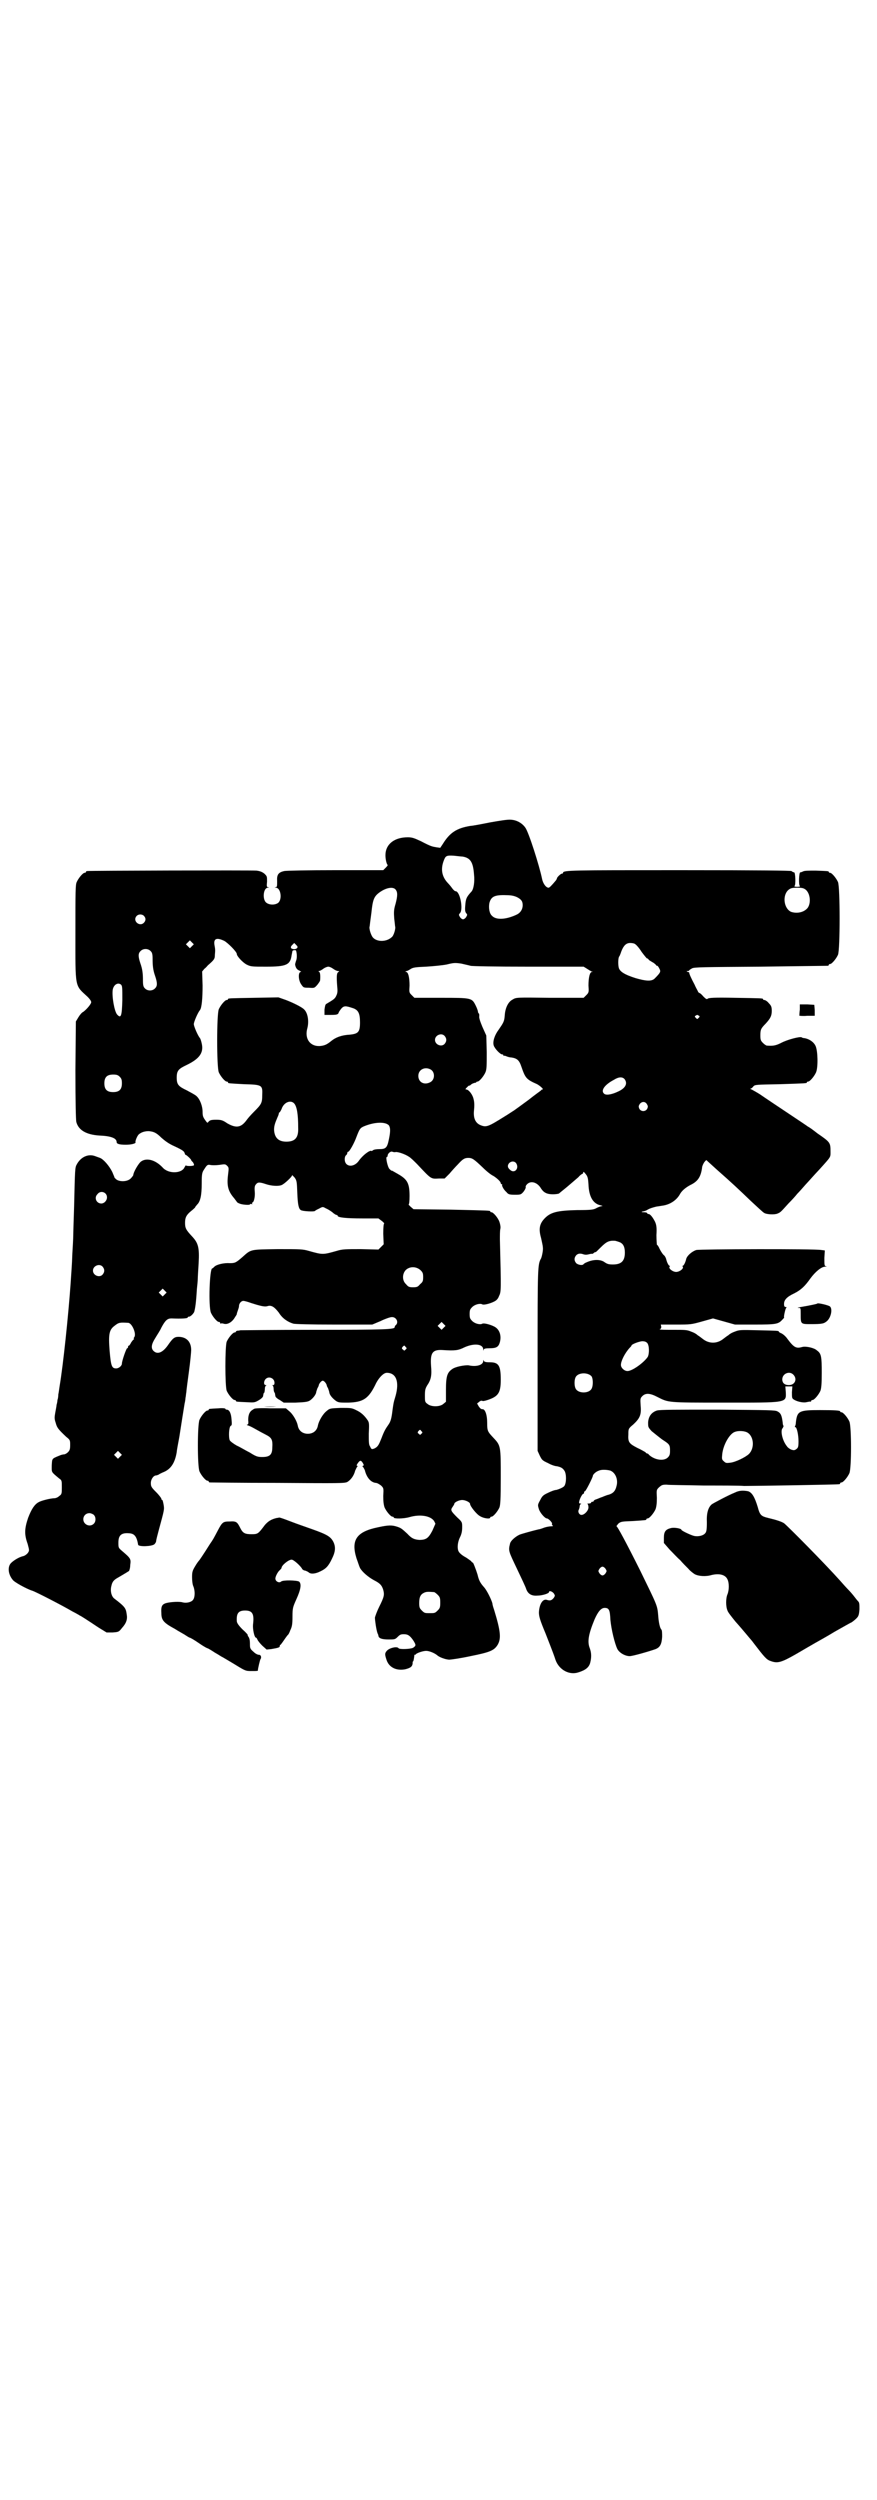 <?xml version="1.0" standalone="no"?>
<!DOCTYPE svg PUBLIC "-//W3C//DTD SVG 20010904//EN"
 "http://www.w3.org/TR/2001/REC-SVG-20010904/DTD/svg10.dtd">
<svg version="1.0" xmlns="http://www.w3.org/2000/svg"
 width="1000pt" height="2850pt" viewBox="0 0 1000 2850"
 preserveAspectRatio="xMidYMid meet">
<g transform="translate(0,2850) scale(0.5,-0.5)"
fill="#000000" stroke="none">
<path d="M1118 3825 c-20 -4 -41 -8 -45 -8 -31 -5 -47 -15 -63 -41 l-6 -9 -8
1 c-11 2 -13 2 -36 14 -15 7 -20 9 -30 9 -31 0 -51 -16 -51 -41 0 -10 3 -21 5
-22 1 0 -1 -3 -4 -6 l-6 -6 -110 0 c-60 0 -112 -1 -116 -2 -13 -3 -17 -8 -16
-23 0 -11 0 -13 -3 -14 -3 0 -3 -1 0 -1 11 0 15 -25 6 -34 -7 -6 -22 -6 -29 1
-8 9 -5 33 5 33 3 0 3 1 0 1 -3 1 -3 3 -2 13 0 12 0 12 -6 18 -5 4 -10 6 -18
7 -10 1 -382 0 -386 -1 -2 0 -3 -1 -3 -2 0 -1 -1 -2 -3 -2 -4 0 -14 -12 -18
-21 -3 -6 -3 -21 -3 -114 0 -131 -2 -120 28 -148 4 -4 8 -9 8 -12 0 -4 -10
-16 -18 -22 -3 -1 -8 -7 -11 -12 l-6 -10 -1 -111 c0 -74 1 -113 2 -118 5 -19
23 -29 52 -31 27 -1 40 -6 40 -15 0 -4 6 -6 21 -6 13 0 24 3 22 6 -1 2 4 15 8
18 6 5 14 7 22 7 11 -1 17 -3 29 -15 8 -7 17 -14 31 -20 17 -8 21 -11 22 -15
1 -3 2 -5 2 -4 1 1 13 -10 13 -12 0 -1 2 -3 4 -5 2 -3 3 -6 2 -7 -2 -2 -18 -2
-18 0 0 1 -1 -1 -3 -4 -6 -15 -37 -16 -50 -1 -16 17 -36 23 -49 14 -6 -4 -18
-25 -18 -31 0 -1 -3 -5 -6 -8 -8 -8 -27 -8 -34 -1 -2 2 -4 4 -3 4 0 0 -2 5 -5
12 -7 14 -20 29 -28 32 -3 1 -8 3 -11 4 -16 6 -33 -2 -42 -19 -4 -7 -4 -10 -6
-96 -1 -31 -2 -61 -2 -67 0 -6 -1 -24 -2 -40 -1 -29 -2 -37 -4 -69 -5 -71 -17
-186 -25 -233 -1 -6 -2 -15 -3 -19 0 -5 -1 -11 -2 -13 0 -3 -1 -8 -2 -11 0 -3
-2 -12 -3 -18 -2 -11 -2 -14 1 -23 3 -11 5 -14 24 -32 9 -7 9 -8 9 -19 0 -9
-1 -12 -5 -16 -3 -3 -7 -5 -9 -5 -2 0 -7 -1 -11 -3 -17 -7 -16 -6 -17 -22 0
-17 -2 -14 17 -30 6 -4 6 -5 6 -20 0 -14 0 -16 -6 -20 -3 -3 -8 -5 -11 -5 -8
0 -29 -5 -36 -9 -9 -5 -16 -15 -24 -36 -8 -24 -9 -37 -1 -59 4 -15 4 -15 1
-20 -2 -3 -7 -7 -11 -8 -10 -2 -24 -11 -29 -17 -7 -9 -5 -25 5 -37 3 -5 32
-21 45 -25 7 -2 69 -34 91 -47 10 -5 18 -10 18 -10 1 0 15 -9 42 -27 l18 -11
14 0 c13 1 14 1 21 10 10 11 13 20 11 31 -2 14 -3 17 -28 36 -7 5 -10 18 -7
29 2 10 6 14 15 19 5 3 14 8 25 15 1 1 3 7 3 14 2 14 1 15 -20 33 -7 6 -7 7
-7 18 0 17 7 23 26 21 11 -1 16 -8 19 -26 1 -5 31 -4 37 1 2 2 4 5 4 7 0 2 3
14 6 25 13 48 13 47 11 59 -1 5 -2 10 -3 10 -1 0 -2 1 -2 3 0 1 -5 8 -12 15
-11 11 -12 13 -12 21 0 8 6 17 12 17 1 0 4 1 6 2 1 1 7 4 12 6 16 7 25 21 29
45 0 3 3 19 6 35 7 45 7 45 12 76 1 4 2 10 2 13 1 3 1 9 2 13 0 4 3 25 6 48 3
22 5 44 5 48 0 19 -11 30 -29 30 -9 0 -13 -3 -24 -19 -12 -17 -24 -22 -33 -13
-6 6 -5 15 4 29 4 7 11 17 14 24 9 17 14 21 23 21 24 -1 37 0 37 2 0 1 1 2 2
2 3 -1 10 5 13 11 2 8 4 18 6 52 1 9 2 19 2 23 0 4 1 20 2 36 2 36 -1 46 -15
61 -14 15 -16 19 -16 31 0 12 3 18 14 27 4 3 8 7 9 8 0 2 3 4 4 6 8 7 11 22
11 48 0 25 1 26 7 35 5 8 7 9 12 8 4 -1 13 -1 21 0 13 2 14 2 18 -2 4 -4 4 -5
2 -21 -3 -24 0 -37 14 -53 3 -4 6 -8 6 -8 0 -1 3 -3 6 -4 6 -3 24 -4 24 -2 0
1 1 1 3 1 3 -1 3 -1 2 1 -1 1 0 2 0 2 4 0 7 13 6 25 -1 10 0 14 3 17 4 5 8 5
23 0 12 -4 28 -5 35 -2 6 2 24 19 24 22 0 2 2 -1 6 -5 5 -7 5 -10 6 -35 1 -26
3 -36 8 -39 4 -3 32 -4 32 -2 0 0 4 3 9 5 9 5 9 5 16 1 5 -2 11 -6 15 -9 3 -3
8 -6 9 -6 2 0 3 -1 3 -2 0 -4 20 -6 56 -6 l37 0 8 -6 c4 -3 6 -6 5 -6 -1 0 -2
-7 -2 -23 l1 -24 -6 -6 -6 -6 -40 1 c-35 0 -42 0 -55 -4 -32 -9 -32 -9 -64 0
-14 4 -19 4 -71 4 -63 -1 -60 0 -80 -18 -15 -13 -17 -14 -29 -14 -13 1 -30 -3
-35 -8 -2 -2 -4 -4 -5 -4 -6 0 -9 -86 -3 -101 4 -9 14 -21 18 -21 2 0 3 -1 3
-2 0 -2 1 -2 1 -2 1 1 4 1 7 0 9 -3 20 4 26 15 3 4 5 8 4 8 0 0 1 3 2 6 1 3 3
8 3 11 0 6 5 12 10 12 2 0 10 -2 18 -5 22 -7 31 -9 37 -7 9 3 16 -2 26 -15 8
-13 20 -21 33 -25 5 -1 38 -2 94 -2 l86 0 19 8 c10 5 22 9 25 9 10 1 17 -11
10 -18 -2 -1 -3 -4 -3 -5 0 -5 -21 -6 -182 -6 -91 0 -167 -1 -170 -1 -3 -1 -6
-1 -7 -1 -2 -1 -3 -1 -3 -2 0 -1 -1 -2 -3 -2 -4 0 -14 -12 -18 -21 -4 -11 -4
-101 0 -112 4 -9 14 -21 18 -21 2 0 3 -1 3 -2 0 -2 2 -2 24 -3 18 -1 19 -1 29
5 5 3 9 7 9 9 1 6 1 7 3 8 0 1 1 5 1 8 0 4 1 7 3 8 1 0 1 1 -1 1 -5 0 -5 9 0
14 7 7 20 2 20 -9 0 -3 -1 -5 -3 -5 -3 0 -3 -1 -1 -1 1 -1 2 -4 2 -8 0 -3 1
-7 2 -8 1 -1 1 -2 2 -8 0 -2 4 -6 10 -9 l9 -6 27 0 c24 1 28 2 33 5 7 5 13 13
14 18 0 2 2 7 3 10 2 3 3 6 3 7 1 4 6 10 9 10 3 0 8 -6 9 -10 0 -1 1 -4 3 -7
1 -3 3 -8 3 -10 1 -6 7 -13 15 -19 6 -4 9 -4 28 -4 35 1 47 9 64 45 7 13 17
23 24 23 22 0 29 -21 20 -53 -5 -16 -5 -19 -7 -33 -2 -17 -4 -25 -9 -32 -7
-10 -10 -15 -16 -31 -6 -15 -8 -19 -15 -23 -7 -3 -8 -3 -11 4 -3 4 -3 10 -3
29 1 21 1 25 -2 30 -8 12 -16 19 -27 24 -10 5 -12 5 -35 5 -24 -1 -25 -1 -32
-7 -9 -7 -18 -23 -20 -33 -2 -12 -11 -19 -23 -19 -12 0 -21 7 -23 19 -2 10
-11 26 -20 33 l-7 6 -36 0 c-19 1 -35 0 -36 -1 -1 0 -3 -2 -5 -3 -6 -4 -9 -11
-9 -23 1 -8 0 -10 -2 -10 -2 0 -1 -1 1 -2 2 0 10 -4 17 -8 7 -4 18 -10 24 -13
14 -7 16 -12 15 -29 0 -17 -6 -22 -23 -22 -10 0 -14 1 -28 10 -10 5 -23 13
-30 16 -7 4 -14 9 -16 12 -3 7 -2 30 2 33 3 1 3 4 2 15 -1 14 -5 22 -11 22 -2
0 -3 1 -3 2 0 1 -7 2 -16 1 -21 -1 -22 -1 -22 -3 0 -1 -1 -2 -3 -2 -4 0 -14
-12 -18 -21 -5 -11 -5 -107 0 -118 4 -9 14 -21 18 -21 2 0 3 -1 3 -2 0 -1 1
-2 3 -2 1 0 70 -1 154 -1 142 -1 152 -1 159 2 8 5 15 14 18 26 2 4 4 9 5 9 1
1 1 2 -1 2 -1 0 -1 2 2 6 5 7 7 7 11 1 3 -5 3 -6 1 -7 -2 -1 -2 -2 -1 -2 1 0
3 -4 5 -8 4 -17 14 -28 25 -29 3 0 8 -3 12 -6 6 -6 6 -6 5 -24 0 -13 1 -20 3
-26 4 -9 14 -21 18 -21 2 0 3 -1 3 -2 0 -3 22 -3 36 1 24 7 48 3 56 -9 l3 -6
-7 -16 c-9 -17 -14 -21 -30 -21 -11 1 -17 3 -27 14 -12 11 -14 13 -23 16 -12
4 -20 4 -43 -1 -50 -10 -63 -29 -50 -71 3 -8 6 -18 8 -22 5 -9 19 -21 32 -28
14 -7 18 -12 21 -22 3 -11 2 -16 -9 -38 -5 -10 -9 -21 -10 -25 0 -6 3 -28 6
-36 1 -2 2 -4 2 -6 1 -5 7 -8 23 -8 14 0 15 0 21 6 5 5 7 6 14 6 9 0 14 -3 22
-15 6 -10 6 -11 -1 -16 -6 -3 -31 -4 -33 -1 -3 5 -21 1 -27 -6 -4 -5 -5 -7 -1
-19 5 -18 22 -27 43 -23 12 3 16 6 17 13 0 3 0 5 1 5 1 0 2 6 3 14 0 1 0 2 1
1 0 0 2 0 3 2 4 3 16 7 23 7 7 0 19 -5 25 -10 4 -4 19 -10 28 -10 3 0 25 3 48
8 45 9 54 13 62 26 8 14 7 30 -8 79 -2 6 -4 12 -4 15 -2 8 -12 29 -19 37 -9
10 -12 16 -15 29 -3 10 -11 31 -11 27 0 0 -2 1 -4 4 -3 2 -9 7 -15 10 -5 3
-10 7 -12 10 -5 6 -4 22 2 34 4 8 5 15 5 23 0 11 0 12 -11 22 -15 15 -16 17
-11 24 2 3 4 6 4 7 0 4 11 9 18 9 7 0 18 -5 18 -9 0 -5 15 -24 23 -28 8 -5 23
-7 23 -3 0 1 1 2 3 2 4 0 14 12 18 21 2 6 3 17 3 69 0 70 0 72 -16 89 -14 15
-15 16 -15 35 0 19 -5 32 -11 31 -3 0 -5 2 -8 6 l-4 7 5 4 c2 2 5 3 7 2 1 -1
6 0 12 2 24 8 30 16 30 46 0 33 -5 40 -25 40 -10 0 -13 1 -14 4 0 2 -1 2 -1
-1 0 -9 -15 -14 -33 -10 -9 1 -30 -3 -37 -8 -12 -8 -15 -16 -15 -48 l0 -27 -6
-5 c-8 -7 -28 -7 -36 0 -6 4 -6 6 -6 19 0 13 1 16 5 23 9 13 11 23 9 45 -2 29
3 37 25 36 30 -2 37 -1 51 6 22 10 43 8 43 -5 0 -3 1 -3 1 0 1 2 4 3 14 3 15
0 20 3 23 14 4 15 -1 29 -12 35 -9 5 -25 9 -28 7 -5 -3 -17 0 -23 6 -5 5 -6 7
-6 16 0 9 1 11 6 16 6 6 18 9 23 6 3 -2 19 2 28 7 4 2 8 6 10 12 5 10 5 12 2
129 0 9 0 20 1 24 1 4 0 10 -2 16 -3 9 -14 22 -18 22 -2 0 -3 1 -3 2 0 2 -1 2
-90 4 l-85 1 -7 6 c-3 3 -5 5 -4 5 1 0 2 7 2 19 0 29 -5 38 -26 50 -7 4 -14 8
-14 8 -1 -1 -3 1 -6 4 -4 4 -9 27 -6 27 1 0 2 1 2 3 0 5 7 11 11 9 2 -1 5 -1
6 -1 4 2 22 -4 31 -10 4 -2 12 -10 19 -17 33 -35 31 -34 50 -33 l13 0 11 11
c5 6 14 16 19 21 11 12 15 15 24 15 9 0 13 -3 33 -22 8 -8 19 -17 24 -19 8 -5
17 -13 17 -17 0 -1 1 -2 2 -2 2 0 2 -1 1 -1 -1 -2 3 -11 10 -17 4 -5 6 -6 19
-6 13 0 14 0 20 7 3 4 5 8 5 10 -1 2 1 5 3 7 9 9 24 4 32 -10 6 -9 13 -13 27
-13 6 0 13 1 14 2 1 1 6 5 11 9 10 8 20 17 33 28 4 5 9 8 10 8 0 0 1 1 1 3 0
2 2 1 5 -3 5 -6 6 -9 7 -24 1 -28 10 -44 27 -48 5 -1 6 -2 4 -2 -3 0 -8 -2
-12 -4 -7 -4 -11 -5 -45 -5 -45 -1 -60 -5 -73 -18 -13 -13 -15 -25 -9 -46 2
-9 4 -18 4 -21 1 -6 -2 -20 -4 -25 -8 -14 -8 -19 -8 -232 l0 -207 5 -11 c5
-10 6 -11 19 -17 7 -4 16 -7 20 -7 9 -2 13 -4 17 -10 5 -7 5 -28 0 -35 -2 -3
-11 -7 -18 -9 -4 0 -12 -3 -20 -7 -11 -5 -13 -8 -17 -16 -6 -11 -6 -11 -3 -21
3 -9 14 -21 18 -21 4 0 13 -10 12 -12 -1 -1 0 -3 1 -4 2 -1 1 -2 -3 -2 -3 0
-10 -1 -16 -3 -5 -2 -11 -4 -13 -4 -13 -3 -38 -10 -43 -12 -9 -4 -21 -14 -22
-21 -4 -16 -3 -17 16 -57 10 -21 20 -42 21 -46 4 -11 12 -16 25 -15 12 0 27 5
27 8 0 4 7 2 11 -3 3 -5 3 -5 0 -10 -5 -6 -8 -7 -15 -5 -10 4 -18 -9 -19 -28
0 -9 2 -17 15 -48 18 -46 19 -49 23 -61 8 -22 31 -35 52 -28 16 5 24 11 27 22
3 12 3 22 -1 33 -6 15 -3 32 11 66 8 18 15 26 23 26 10 0 12 -5 13 -27 2 -22
10 -55 16 -67 5 -9 18 -16 28 -16 7 0 45 11 59 16 10 4 14 11 15 28 0 8 0 15
-2 17 -3 3 -6 16 -7 32 -2 23 -2 22 -41 102 -32 64 -52 101 -54 101 -1 0 1 2
4 6 6 5 8 5 33 6 31 2 31 2 31 4 0 1 1 2 3 2 4 0 14 12 18 21 2 6 3 13 3 26
-1 18 -1 18 5 24 6 5 7 6 17 6 6 -1 44 -1 85 -2 41 0 82 0 92 -1 24 0 213 3
217 4 1 0 2 1 2 2 0 1 1 2 3 2 4 0 14 12 18 21 5 11 5 107 0 118 -4 9 -14 21
-18 21 -2 0 -3 1 -3 2 0 2 -10 3 -46 3 -48 0 -52 -2 -55 -28 0 -4 -1 -7 -2 -9
-1 -1 0 -2 1 -2 3 0 7 -17 7 -32 0 -13 -1 -15 -5 -18 -4 -3 -6 -3 -12 -1 -4 2
-8 5 -9 7 -11 13 -16 37 -10 42 1 2 2 4 2 5 -1 0 -2 4 -2 7 -2 16 -4 22 -12
26 -5 3 -17 3 -136 4 -95 0 -132 0 -139 -2 -12 -4 -19 -13 -20 -27 0 -11 0
-11 8 -20 5 -4 16 -13 24 -19 17 -11 18 -12 18 -26 0 -8 -1 -11 -5 -15 -9 -9
-30 -6 -43 6 -1 2 -3 3 -4 3 -1 0 -3 1 -4 3 -2 1 -10 6 -19 10 -19 10 -21 13
-20 31 0 12 0 13 11 22 15 14 19 22 17 43 -1 16 -1 17 4 22 7 7 17 7 34 -2 26
-13 21 -13 152 -13 145 0 142 -1 141 24 l-1 13 8 0 8 0 -1 -13 c0 -11 0 -14 3
-16 6 -5 22 -9 30 -7 5 1 9 2 10 1 0 0 1 1 1 2 0 1 1 2 3 2 4 0 14 12 18 21 2
6 3 15 3 41 0 37 -1 44 -11 51 -6 6 -25 10 -33 8 -14 -4 -19 -2 -34 18 -4 6
-10 11 -14 13 -3 1 -6 3 -6 4 0 2 -3 2 -47 3 -40 1 -43 1 -53 -3 -6 -2 -11 -5
-12 -6 -1 0 -2 -2 -4 -3 -2 -1 -7 -5 -11 -8 -14 -11 -32 -11 -46 0 -4 3 -9 7
-11 8 -2 1 -3 3 -4 3 -1 1 -6 4 -12 6 -9 4 -14 4 -40 4 -17 0 -31 0 -31 1 -1
0 -1 1 1 1 1 0 2 2 2 5 l-1 5 34 0 c34 0 35 0 60 7 l25 7 25 -7 25 -7 45 0
c49 0 54 1 63 11 3 3 5 5 4 6 -1 0 3 20 5 21 1 1 1 2 -1 2 -3 0 -4 2 -4 7 0 9
6 16 23 24 16 8 25 17 37 34 11 15 25 27 34 27 4 0 4 1 1 1 -3 1 -3 3 -3 19
l1 17 -8 1 c-15 3 -277 2 -285 0 -10 -3 -21 -13 -23 -20 -2 -9 -6 -16 -8 -16
-1 0 -1 -1 0 -2 3 -4 -7 -12 -15 -12 -8 0 -18 8 -15 12 1 1 1 2 0 2 -2 0 -6 7
-8 16 -1 3 -3 7 -6 9 -2 2 -6 8 -9 14 -2 5 -5 9 -6 9 0 0 -1 10 -1 22 1 17 0
23 -3 30 -5 10 -11 18 -15 18 -2 0 -3 1 -3 2 0 1 -3 2 -7 2 -7 0 -7 1 -3 2 3
0 8 2 11 4 5 3 12 5 20 7 1 0 7 1 13 2 17 2 33 12 41 27 4 7 12 14 23 20 17 8
24 18 27 39 0 4 3 10 5 13 4 5 5 6 7 3 1 -1 11 -10 22 -20 33 -29 50 -45 77
-71 15 -14 28 -26 30 -27 5 -4 24 -5 31 -2 7 3 7 3 25 23 8 8 17 18 20 22 4 4
13 14 19 21 13 14 16 18 32 35 27 30 25 27 25 41 0 20 -1 21 -30 41 -10 8 -20
15 -21 15 -2 2 -84 56 -110 74 -8 5 -17 10 -19 11 -3 1 -4 2 -2 2 1 0 4 2 6 5
4 4 5 4 60 5 61 2 62 2 62 4 0 1 1 2 3 2 4 0 14 12 18 21 5 12 4 49 -1 60 -4
9 -14 16 -25 18 -3 0 -6 1 -7 2 -4 2 -32 -5 -47 -13 -12 -6 -18 -7 -32 -6 -2
0 -6 3 -9 6 -5 5 -6 7 -6 17 0 13 1 16 12 27 11 12 14 18 14 29 0 9 -1 12 -7
18 -3 4 -8 7 -10 7 -2 0 -3 1 -3 2 0 2 -2 2 -64 3 -47 1 -60 0 -62 -2 -2 -2
-4 -1 -10 5 -4 5 -8 8 -9 8 -1 0 -3 2 -4 5 -1 2 -5 9 -7 14 -7 13 -13 26 -12
27 0 1 -2 2 -4 2 -3 2 -3 2 1 2 1 0 3 1 3 2 0 0 2 2 6 4 4 3 27 3 156 4 83 1
152 2 154 2 1 0 2 1 2 2 0 1 1 2 3 2 4 0 14 12 18 21 5 11 5 155 0 166 -4 9
-14 21 -18 21 -2 0 -3 1 -3 2 0 2 -2 2 -30 3 -16 0 -26 0 -29 -2 -2 -1 -5 -2
-6 -2 -3 0 -4 -29 -1 -31 2 -1 -1 -2 -6 -2 -5 0 -8 1 -6 2 3 2 2 31 -1 31 -1
0 -4 1 -6 3 -4 1 -65 2 -255 2 -248 0 -266 0 -266 -6 0 -1 -1 -2 -3 -2 -2 0
-11 -8 -11 -11 0 -1 -1 -2 -2 -4 -10 -12 -15 -17 -17 -17 -6 0 -13 10 -15 21
-6 29 -30 105 -38 116 -7 10 -19 17 -32 18 -7 1 -25 -2 -48 -6z m-63 -78 c18
-3 24 -13 26 -41 2 -16 -1 -34 -6 -39 -11 -12 -13 -16 -14 -32 -1 -11 0 -14 2
-17 3 -3 3 -4 0 -9 -2 -3 -5 -5 -7 -5 -2 0 -5 2 -7 5 -3 5 -3 6 0 9 8 9 0 50
-10 50 -2 0 -5 3 -8 7 -2 3 -7 9 -10 12 -13 14 -16 30 -10 48 5 14 6 15 24 14
9 -1 18 -2 20 -2z m-153 -75 c5 -6 5 -14 0 -33 -4 -13 -4 -19 -3 -33 1 -9 2
-17 2 -18 2 -4 -3 -22 -8 -25 -12 -11 -34 -11 -43 0 -4 5 -9 20 -7 25 0 1 2
16 4 31 3 30 6 37 18 46 15 11 31 14 37 7z m936 -1 c11 -10 12 -35 1 -44 -9
-8 -23 -10 -35 -6 -17 8 -20 38 -6 50 5 4 8 5 20 5 12 0 15 -1 20 -5z m-658
-17 c9 -5 12 -9 12 -18 0 -9 -5 -17 -13 -21 -25 -12 -48 -13 -57 -3 -6 5 -8
18 -6 29 4 15 12 19 39 18 12 0 19 -2 25 -5z m-852 -42 c5 -5 5 -11 0 -16 -10
-10 -27 5 -16 16 4 4 12 4 16 0z m183 -57 c8 -4 29 -25 29 -30 0 -5 13 -19 22
-24 10 -5 12 -5 45 -5 46 0 55 4 58 26 1 5 2 10 2 10 2 2 6 2 8 1 2 -5 3 -18
0 -24 -1 -3 -2 -7 -2 -8 1 -7 4 -12 10 -14 3 -2 5 -3 3 -3 -6 0 -6 -17 0 -27
6 -9 6 -9 18 -9 13 -1 13 -1 20 7 3 4 6 8 6 10 1 10 0 18 -2 19 -2 1 -2 2 -1
2 2 0 6 2 10 5 4 3 9 5 12 5 2 0 7 -2 11 -5 4 -3 9 -5 11 -5 3 0 3 -1 1 -2 -4
-2 -5 -8 -3 -33 1 -10 1 -15 -2 -21 -3 -7 -6 -9 -23 -19 -2 -1 -3 -5 -4 -13
l0 -12 15 0 c13 0 15 1 17 4 0 2 3 6 6 10 6 7 10 7 25 2 14 -4 18 -12 18 -33
0 -22 -4 -26 -23 -28 -19 -1 -32 -6 -42 -14 -11 -9 -16 -11 -27 -12 -22 -1
-35 17 -28 41 4 16 1 35 -8 43 -5 5 -25 15 -41 21 l-17 6 -55 -1 c-58 -1 -60
-1 -60 -3 0 -1 -1 -2 -3 -2 -4 0 -14 -12 -18 -21 -5 -11 -5 -133 0 -144 4 -9
14 -21 18 -21 2 0 3 -1 3 -2 0 -2 0 -2 37 -4 41 -1 42 -2 41 -25 0 -18 -2 -21
-19 -38 -7 -7 -14 -15 -16 -18 -13 -18 -24 -20 -45 -8 -10 7 -14 8 -25 8 -11
0 -14 -1 -17 -4 -3 -4 -3 -4 -8 3 -5 7 -6 10 -6 19 0 13 -6 29 -14 36 -3 3
-13 8 -22 13 -19 9 -23 13 -23 29 0 16 4 20 23 29 29 14 39 28 34 49 -1 5 -3
11 -4 12 -5 6 -14 27 -14 32 0 5 9 26 14 32 4 5 6 26 6 56 l-1 32 5 6 c4 3 7
7 8 8 15 13 16 15 16 24 1 11 1 12 -1 23 -2 14 5 17 22 9z m-73 -12 l-5 -5 -4
4 -5 5 4 4 5 5 4 -4 5 -5 -4 -4z m240 -4 c-3 -4 -10 -4 -14 -1 -1 2 -1 4 2 7
l5 5 4 -4 c4 -4 4 -5 3 -7z m771 8 c3 -2 9 -9 14 -17 5 -7 11 -14 12 -15 2 0
4 -2 5 -4 2 -1 6 -4 10 -6 3 -2 6 -5 6 -5 0 -1 1 -2 3 -2 1 0 3 -3 5 -7 3 -6
3 -8 -11 -22 -7 -7 -20 -6 -44 1 -25 8 -36 15 -38 24 -2 9 -1 23 1 25 1 1 3 6
5 12 5 13 11 19 20 19 5 0 10 -1 12 -3z m-1105 -16 c3 -3 4 -7 4 -17 0 -16 1
-26 6 -40 5 -15 5 -22 0 -27 -6 -7 -18 -7 -24 0 -3 3 -4 7 -4 17 0 16 -1 26
-6 40 -5 15 -5 22 0 27 6 7 18 7 24 0z m729 -33 c3 -1 56 -2 132 -2 l126 0 8
-5 c3 -2 8 -5 10 -6 3 0 3 -1 1 -1 -5 0 -8 -13 -8 -31 1 -15 1 -16 -5 -22 l-6
-6 -77 0 c-77 1 -77 1 -85 -4 -10 -5 -17 -19 -18 -37 -1 -13 -3 -16 -14 -32
-9 -12 -14 -27 -11 -36 3 -8 15 -20 19 -20 2 0 3 -1 3 -2 0 -2 1 -2 1 -1 1 0
3 0 5 -1 2 -1 8 -3 12 -3 13 -2 18 -6 23 -21 9 -26 11 -29 36 -40 7 -4 16 -12
12 -12 -1 0 -3 -1 -3 -2 -1 -1 -14 -10 -29 -22 -15 -11 -30 -22 -33 -24 -2 -1
-12 -8 -22 -14 -37 -23 -41 -25 -55 -19 -11 5 -16 16 -14 34 1 9 1 18 -1 25
-2 10 -11 22 -17 22 -2 0 -2 1 2 5 2 2 4 4 5 4 0 -1 2 0 4 2 2 2 5 3 8 4 2 0
4 1 4 1 0 1 1 2 3 2 4 0 14 12 18 21 3 7 3 15 3 46 l-1 38 -9 20 c-5 12 -8 21
-7 24 0 3 0 6 -1 6 -1 1 -2 3 -2 4 0 2 -2 8 -5 14 -9 18 -9 18 -80 18 l-60 0
-6 6 c-6 6 -6 6 -5 22 0 18 -3 31 -8 31 -2 0 -2 1 1 2 2 0 7 3 10 5 5 3 10 4
35 5 16 1 37 3 47 5 16 4 19 4 33 2 8 -2 18 -4 21 -5z m-797 -43 c3 -3 3 -7 3
-35 -1 -37 -3 -43 -12 -33 -6 7 -12 40 -10 56 2 12 12 18 19 12z m1318 -71 c2
-1 2 -2 -1 -5 -3 -3 -3 -3 -6 0 -3 3 -3 4 -1 5 2 1 3 2 4 2 1 0 2 -1 4 -2z
m-580 -46 c5 -6 5 -12 0 -18 -7 -8 -22 -2 -22 9 0 11 15 17 22 9z m-31 -77 c9
-6 9 -22 -1 -28 -14 -8 -28 -1 -28 14 0 15 16 22 29 14z m-710 -16 c4 -4 5 -7
5 -15 0 -14 -6 -20 -20 -20 -14 0 -20 6 -20 20 0 14 6 20 20 20 8 0 11 -1 15
-5z m1151 -5 c8 -10 3 -21 -15 -29 -15 -7 -28 -9 -32 -4 -7 7 2 20 23 31 11 7
19 7 24 2z m-753 -56 c6 -7 9 -24 9 -55 1 -23 -7 -32 -27 -32 -18 0 -27 9 -28
27 0 9 2 15 8 29 2 4 3 8 3 9 0 1 1 2 2 2 0 0 2 3 4 7 5 16 21 22 29 13z m804
-1 c3 -5 3 -6 1 -11 -4 -7 -14 -7 -18 0 -2 5 -2 6 1 11 5 6 12 6 16 0z m-588
-49 c3 -5 4 -12 0 -31 -4 -20 -7 -23 -22 -23 -7 0 -13 -1 -15 -3 -1 -1 -3 -2
-3 -1 -4 2 -20 -10 -29 -23 -8 -11 -21 -14 -28 -7 -5 5 -5 16 -1 20 2 1 3 4 3
5 0 2 1 3 2 3 3 0 14 20 19 34 7 18 8 20 17 24 24 10 49 11 57 2z m290 -86 c8
-12 -4 -25 -14 -15 -6 5 -6 10 -2 15 5 5 12 5 16 0z m-933 -78 c0 -7 -6 -14
-13 -14 -11 0 -17 13 -9 21 7 10 22 5 22 -7z m1171 -103 c7 -4 10 -11 10 -23
0 -19 -8 -27 -27 -27 -10 0 -13 1 -19 5 -9 7 -26 7 -41 0 -3 -1 -6 -3 -7 -4
-2 -4 -13 -2 -17 2 -5 6 -5 12 0 18 4 4 9 5 17 2 3 -1 7 -1 11 0 4 1 8 2 8 1
1 0 3 1 5 3 2 1 3 2 3 1 0 -1 5 4 12 11 13 13 19 16 33 15 4 -1 10 -3 12 -4z
m-1181 -55 c5 -6 5 -12 0 -18 -7 -8 -22 -2 -22 9 0 11 15 17 22 9z m725 -8 c5
-5 6 -7 6 -16 0 -9 -1 -11 -7 -16 -5 -6 -7 -7 -16 -7 -9 0 -11 1 -16 7 -9 8
-9 23 -1 32 9 9 24 9 34 0z m-583 -55 l-5 -5 -4 4 -5 5 4 4 5 5 4 -4 5 -5 -4
-4z m-84 -65 c9 0 20 -26 14 -33 -1 -2 -2 -3 -1 -3 1 0 1 -1 0 -2 -1 0 -4 -4
-6 -7 -2 -4 -4 -7 -5 -7 -1 0 -2 -1 -2 -3 0 -2 -1 -3 -2 -3 -2 0 -12 -29 -12
-35 0 -5 -7 -11 -13 -11 -10 0 -12 5 -15 40 -3 38 -1 48 11 57 10 8 12 8 31 7z
m720 -11 l-5 -5 -4 4 -5 5 4 4 5 5 4 -4 5 -5 -4 -4z m464 -35 c5 -6 5 -25 1
-32 -9 -13 -35 -32 -46 -32 -7 0 -15 7 -15 14 0 9 9 27 20 39 2 2 4 4 4 5 0 3
16 9 24 10 6 0 9 -1 12 -4z m-551 -9 c3 -3 3 -3 0 -6 -3 -3 -3 -3 -6 0 -3 2
-3 3 -1 6 4 4 4 4 7 0z m424 -67 c4 -6 4 -24 -1 -30 -7 -9 -27 -9 -34 0 -5 6
-5 24 0 30 7 9 27 9 35 0z m460 4 c10 -10 4 -24 -10 -24 -10 0 -15 5 -15 13 0
13 16 20 25 11z m-848 -129 c3 -3 3 -3 0 -6 -3 -3 -3 -3 -6 0 -3 2 -3 3 -1 6
4 4 4 4 7 0z m741 -2 c17 -7 20 -36 6 -50 -7 -7 -31 -19 -43 -20 -8 -1 -10 -1
-14 3 -5 4 -5 6 -4 16 2 21 16 46 28 51 7 3 19 3 27 0z m-1428 -56 l-5 -5 -4
4 -5 5 4 4 5 5 4 -4 5 -5 -4 -4z m1118 -32 c12 -5 18 -21 14 -35 -3 -13 -9
-18 -22 -21 -2 -1 -6 -2 -10 -4 -4 -1 -10 -4 -13 -5 -4 -1 -7 -3 -7 -4 0 -1
-1 -2 -3 -2 -2 0 -3 -1 -3 -2 0 -1 -2 -2 -5 -2 -4 0 -5 -1 -3 -1 1 -1 2 -4 2
-8 0 -7 -9 -17 -16 -17 -5 0 -9 7 -6 12 1 2 2 6 2 8 0 2 1 4 3 5 1 0 1 1 -2 1
-2 0 -3 1 -2 5 1 6 7 17 9 17 1 0 2 1 2 3 0 2 1 3 2 3 2 0 18 32 18 35 0 3 7
10 14 12 6 3 19 2 26 0z m-1178 -101 c5 -5 5 -15 0 -20 -9 -9 -24 -2 -24 10 0
8 6 14 14 14 3 0 8 -2 10 -4z m1167 -123 c3 -5 3 -5 0 -10 -2 -3 -5 -5 -7 -5
-2 0 -5 2 -7 5 -3 5 -3 5 0 10 2 3 5 5 7 5 2 0 5 -2 7 -5z m-391 -53 c1 0 5
-3 8 -6 5 -5 6 -7 6 -18 0 -11 -1 -13 -6 -18 -6 -6 -7 -6 -18 -6 -11 0 -12 0
-18 6 -5 5 -6 7 -6 17 0 14 3 20 12 24 5 2 8 2 22 1z"/>
<path d="M1824 3398 c-1 -7 -1 -13 -1 -14 1 0 9 -1 18 0 l17 0 0 13 -1 12 -16
1 -17 0 0 -12z"/>
<path d="M1864 2728 c0 -1 -20 -5 -38 -8 -6 -1 -9 -2 -5 -2 5 0 5 0 5 -15 0
-22 0 -22 23 -22 26 0 30 1 37 7 9 8 13 27 7 33 -2 3 -29 9 -29 7z"/>
<path d="M602 2493 c8 -1 20 -1 28 0 7 0 0 0 -15 0 -15 0 -21 0 -13 0z"/>
<path d="M1676 2297 c-15 -6 -49 -24 -53 -27 -8 -7 -12 -20 -11 -41 0 -17 -1
-22 -4 -25 -4 -5 -15 -8 -25 -6 -8 2 -29 12 -29 14 0 3 -16 6 -24 4 -12 -3
-16 -8 -16 -22 l0 -12 13 -15 c8 -8 18 -19 24 -24 5 -6 14 -15 19 -20 4 -5 11
-10 14 -12 9 -5 26 -6 39 -2 17 4 31 1 36 -10 4 -8 4 -24 0 -34 -4 -9 -4 -28
0 -37 1 -4 10 -15 18 -25 9 -10 20 -23 25 -29 5 -6 10 -12 11 -13 1 -1 4 -5 7
-9 23 -30 28 -36 37 -39 16 -6 24 -4 59 16 17 10 36 21 43 25 7 4 27 15 45 26
18 10 35 20 38 21 3 2 8 6 11 9 5 5 6 8 7 21 0 11 0 15 -3 18 -2 2 -6 7 -9 11
-3 4 -9 11 -13 15 -4 4 -13 14 -20 22 -33 37 -119 124 -127 130 -6 4 -19 8
-36 12 -16 4 -19 6 -24 25 -7 23 -13 33 -22 36 -11 2 -20 2 -30 -3z"/>
<path d="M631 2239 c-13 -3 -20 -8 -27 -16 -15 -20 -16 -21 -30 -21 -15 0 -20
2 -26 14 -7 14 -9 16 -24 15 -15 0 -17 -1 -27 -20 -10 -19 -11 -21 -18 -31
-17 -27 -24 -37 -25 -38 -1 -1 -5 -6 -9 -13 -6 -10 -7 -13 -7 -25 0 -8 1 -17
3 -21 4 -10 4 -25 -1 -31 -4 -5 -15 -8 -25 -5 -10 2 -32 0 -39 -3 -7 -3 -9 -8
-8 -22 0 -16 5 -22 31 -36 6 -4 17 -10 22 -13 6 -4 11 -7 12 -7 1 0 10 -5 20
-12 10 -7 19 -12 20 -12 1 0 8 -4 17 -10 9 -5 16 -10 17 -10 0 0 12 -7 27 -16
26 -16 26 -16 40 -16 8 0 14 0 14 1 0 4 5 25 6 26 3 4 1 10 -3 10 -3 0 -8 2
-13 7 -7 6 -8 8 -8 16 0 11 -1 15 -4 19 -1 2 -2 3 -1 3 1 0 -4 6 -12 13 -9 9
-13 15 -13 19 -1 18 4 24 19 24 17 0 21 -8 18 -32 -1 -10 3 -30 7 -30 1 0 2
-2 3 -4 1 -3 6 -9 11 -14 l10 -9 10 1 c18 3 20 4 20 7 0 2 1 3 2 3 0 0 4 5 8
11 4 6 8 11 8 11 1 0 4 5 6 11 4 8 5 14 5 31 0 20 1 22 9 40 10 22 12 35 6 40
-5 3 -37 4 -41 0 -4 -4 -13 0 -13 7 0 5 6 16 10 19 2 2 4 4 4 5 0 6 16 19 23
19 5 0 21 -15 24 -21 0 -1 4 -4 7 -4 3 -1 7 -3 8 -4 4 -4 14 -4 26 2 13 6 19
12 27 29 8 16 9 27 3 39 -6 11 -13 16 -47 28 -14 5 -37 13 -50 18 -13 5 -24 9
-26 9 -1 0 -4 -1 -6 -1z"/>
</g>
</svg>
